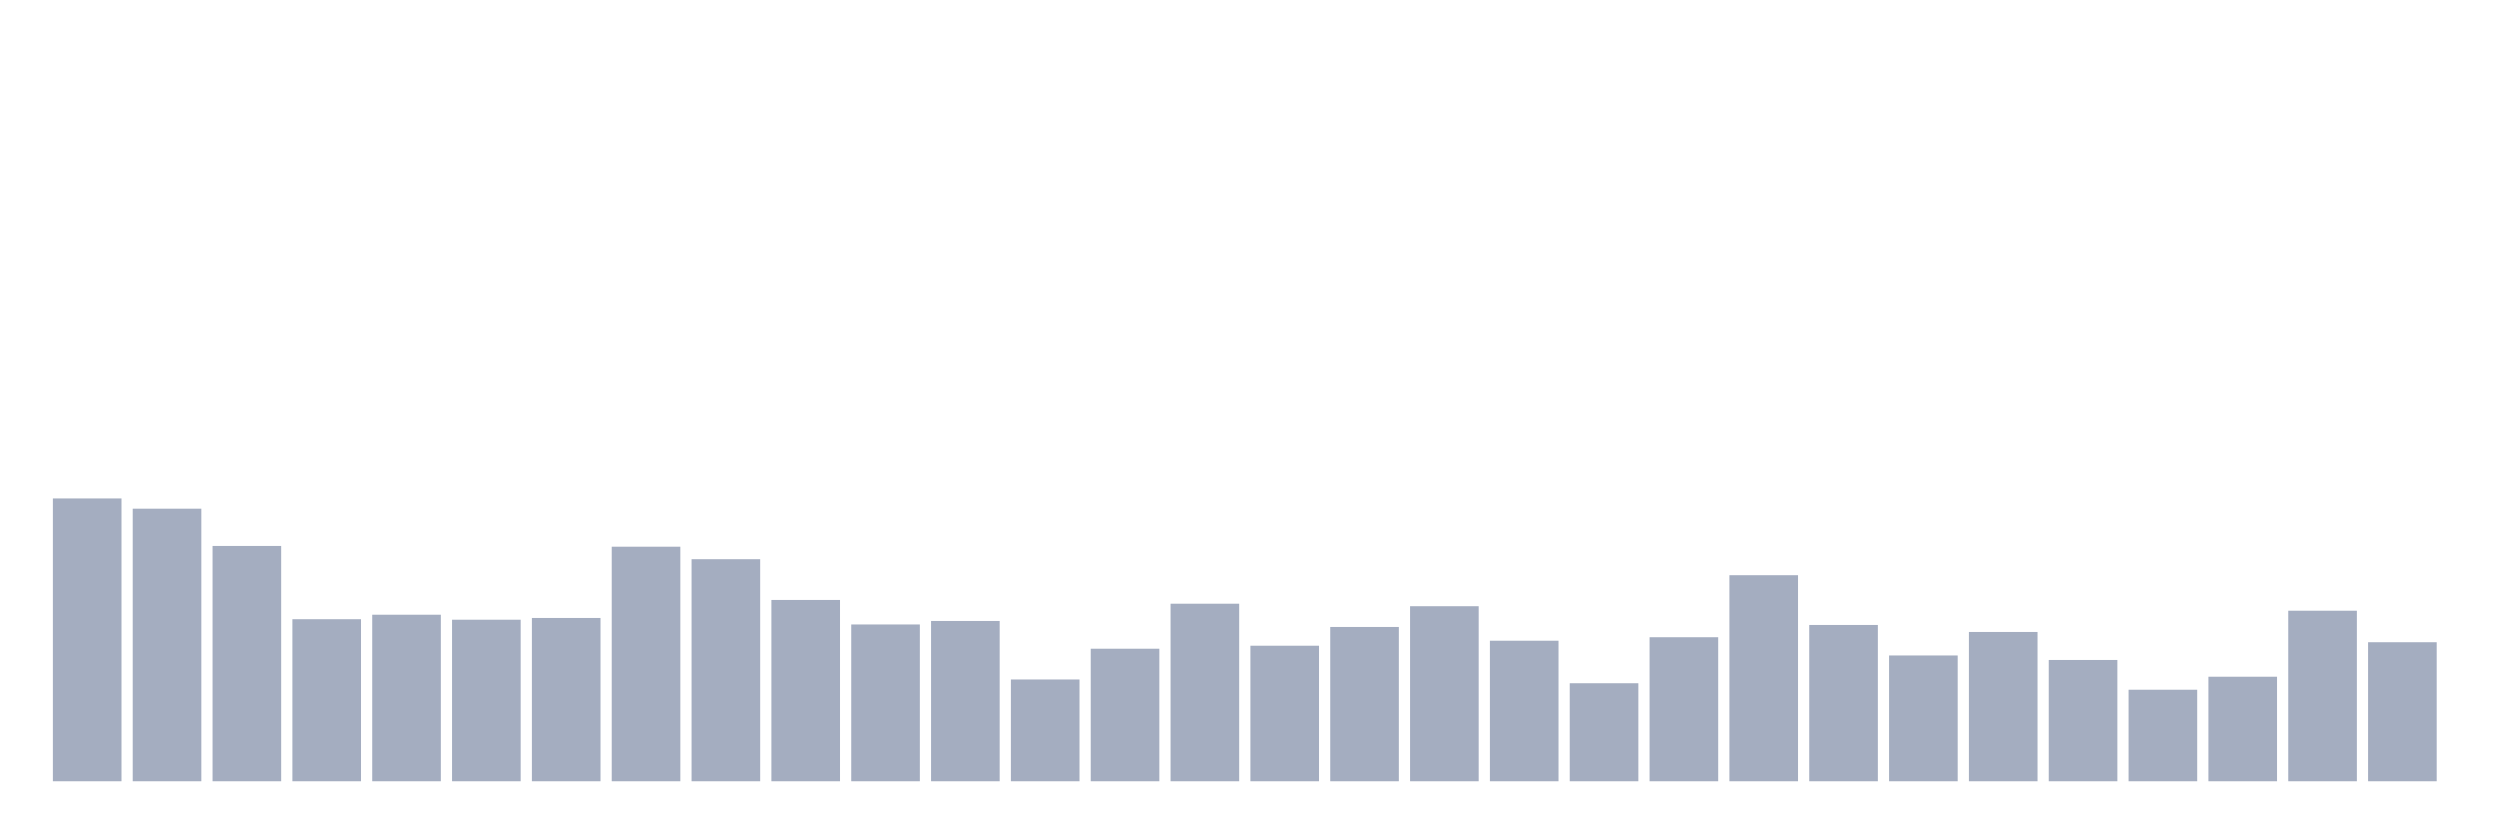 <svg xmlns="http://www.w3.org/2000/svg" viewBox="0 0 480 160"><g transform="translate(10,10)"><rect class="bar" x="0.153" width="13.175" y="85.7" height="54.3" fill="rgb(164,173,192)"></rect><rect class="bar" x="15.482" width="13.175" y="87.668" height="52.332" fill="rgb(164,173,192)"></rect><rect class="bar" x="30.81" width="13.175" y="94.822" height="45.178" fill="rgb(164,173,192)"></rect><rect class="bar" x="46.138" width="13.175" y="108.889" height="31.111" fill="rgb(164,173,192)"></rect><rect class="bar" x="61.466" width="13.175" y="108.025" height="31.975" fill="rgb(164,173,192)"></rect><rect class="bar" x="76.794" width="13.175" y="108.985" height="31.015" fill="rgb(164,173,192)"></rect><rect class="bar" x="92.123" width="13.175" y="108.649" height="31.351" fill="rgb(164,173,192)"></rect><rect class="bar" x="107.451" width="13.175" y="94.966" height="45.034" fill="rgb(164,173,192)"></rect><rect class="bar" x="122.779" width="13.175" y="97.366" height="42.634" fill="rgb(164,173,192)"></rect><rect class="bar" x="138.107" width="13.175" y="105.192" height="34.808" fill="rgb(164,173,192)"></rect><rect class="bar" x="153.436" width="13.175" y="109.897" height="30.103" fill="rgb(164,173,192)"></rect><rect class="bar" x="168.764" width="13.175" y="109.225" height="30.775" fill="rgb(164,173,192)"></rect><rect class="bar" x="184.092" width="13.175" y="120.46" height="19.54" fill="rgb(164,173,192)"></rect><rect class="bar" x="199.42" width="13.175" y="114.554" height="25.446" fill="rgb(164,173,192)"></rect><rect class="bar" x="214.748" width="13.175" y="105.912" height="34.088" fill="rgb(164,173,192)"></rect><rect class="bar" x="230.077" width="13.175" y="113.978" height="26.022" fill="rgb(164,173,192)"></rect><rect class="bar" x="245.405" width="13.175" y="110.377" height="29.623" fill="rgb(164,173,192)"></rect><rect class="bar" x="260.733" width="13.175" y="106.392" height="33.608" fill="rgb(164,173,192)"></rect><rect class="bar" x="276.061" width="13.175" y="113.018" height="26.982" fill="rgb(164,173,192)"></rect><rect class="bar" x="291.39" width="13.175" y="121.18" height="18.82" fill="rgb(164,173,192)"></rect><rect class="bar" x="306.718" width="13.175" y="112.346" height="27.654" fill="rgb(164,173,192)"></rect><rect class="bar" x="322.046" width="13.175" y="100.439" height="39.561" fill="rgb(164,173,192)"></rect><rect class="bar" x="337.374" width="13.175" y="109.993" height="30.007" fill="rgb(164,173,192)"></rect><rect class="bar" x="352.702" width="13.175" y="115.85" height="24.15" fill="rgb(164,173,192)"></rect><rect class="bar" x="368.031" width="13.175" y="111.337" height="28.663" fill="rgb(164,173,192)"></rect><rect class="bar" x="383.359" width="13.175" y="116.715" height="23.285" fill="rgb(164,173,192)"></rect><rect class="bar" x="398.687" width="13.175" y="122.428" height="17.572" fill="rgb(164,173,192)"></rect><rect class="bar" x="414.015" width="13.175" y="119.931" height="20.069" fill="rgb(164,173,192)"></rect><rect class="bar" x="429.344" width="13.175" y="107.257" height="32.743" fill="rgb(164,173,192)"></rect><rect class="bar" x="444.672" width="13.175" y="113.306" height="26.694" fill="rgb(164,173,192)"></rect></g></svg>